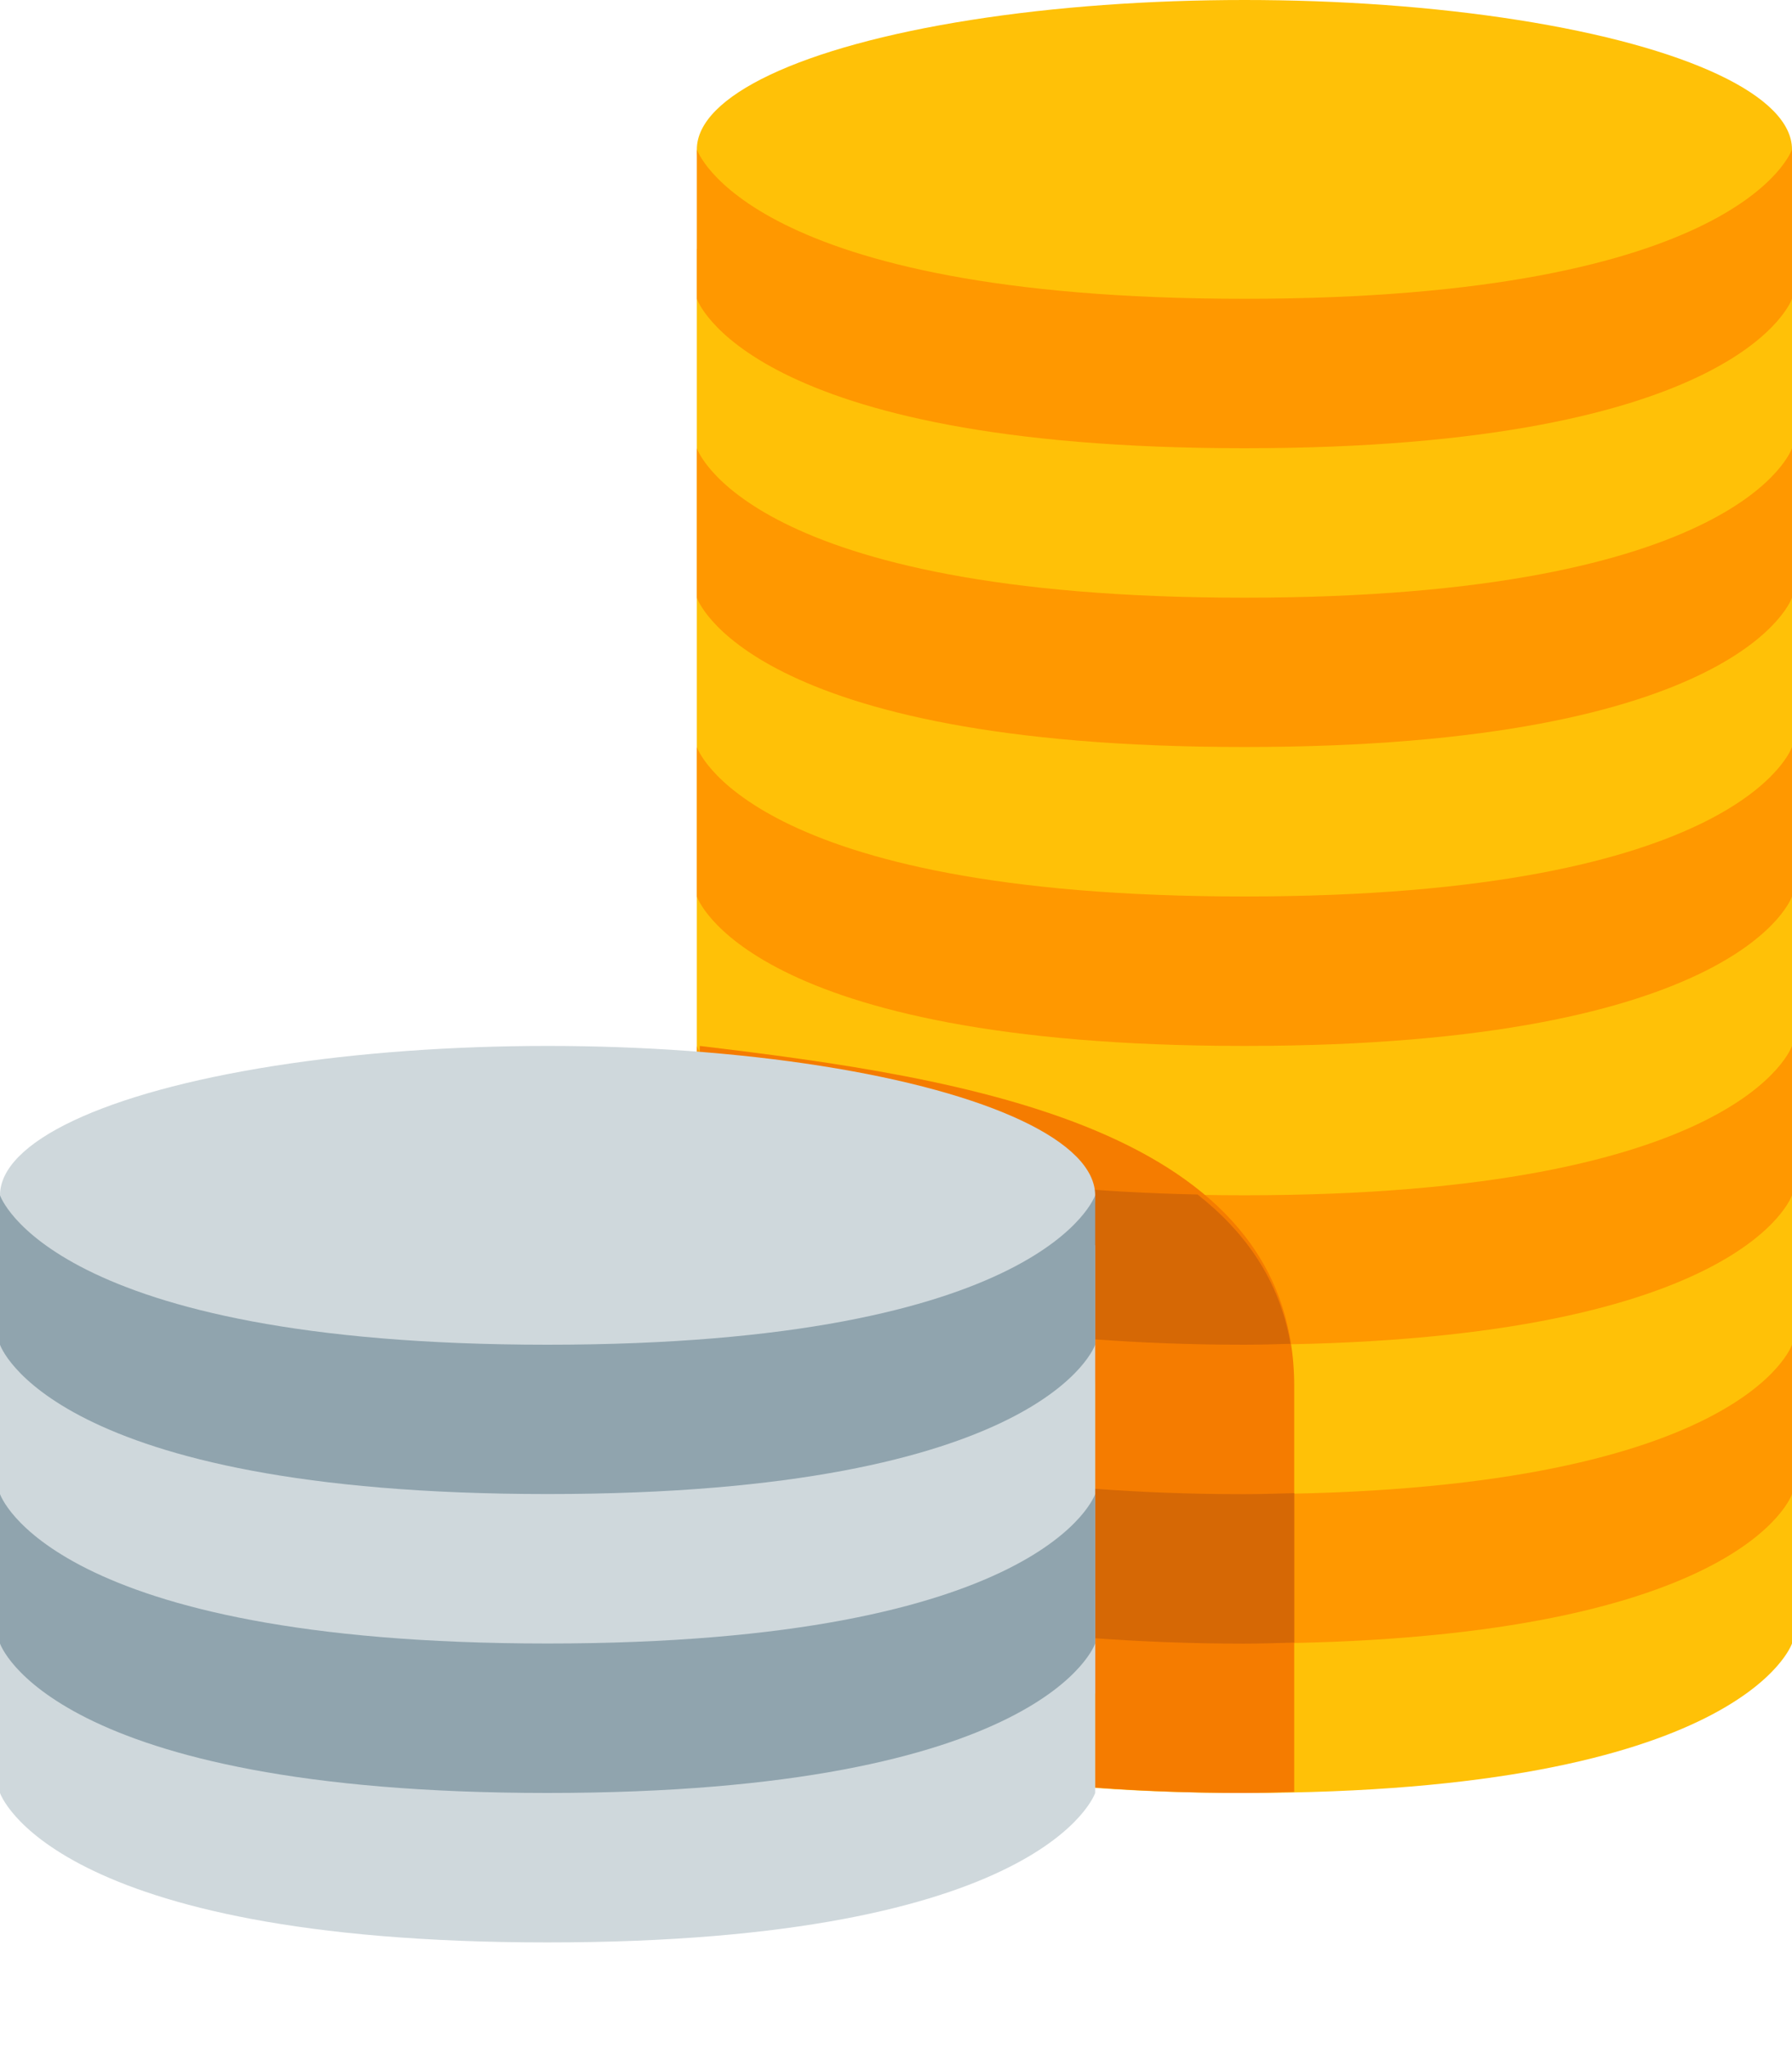 <?xml version="1.0" encoding="UTF-8"?>
<svg width="14px" height="16px" viewBox="0 0 14 16" version="1.1" xmlns="http://www.w3.org/2000/svg" xmlns:xlink="http://www.w3.org/1999/xlink">
    <!-- Generator: Sketch 52.1 (67048) - http://www.bohemiancoding.com/sketch -->
    <title>icons8-coins copy</title>
    <desc>Created with Sketch.</desc>
    <g id="Page-1" stroke="none" stroke-width="1" fill="none" fill-rule="evenodd">
        <g id="Place-bet" transform="translate(-256, -563)" fill-rule="nonzero">
            <g id="icons8-coins-copy" transform="translate(256, 563)">
                <g id="icons8-coins">
                    <g id="Group" transform="translate(5.444, 0)" fill="#FFC107">
                        <path d="M0,1.944 L0,12.056 L0,12.833 C0,12.833 0.389,14 4.278,14 C8.167,14 8.556,12.833 8.556,12.833 L8.556,11.278 L8.556,1.944 L0,1.944 Z" id="Shape"></path>
                        <ellipse id="Oval" cx="4.278" cy="1.167" rx="4.278" ry="1.167"></ellipse>
                    </g>
                    <path d="M5.444,3.5 C5.444,3.5 5.833,4.667 9.722,4.667 C13.611,4.667 14,3.5 14,3.5 L14,4.667 C14,4.667 13.611,5.833 9.722,5.833 C5.833,5.833 5.444,4.667 5.444,4.667 L5.444,3.5 Z M5.444,7 C5.444,7 5.833,8.167 9.722,8.167 C13.611,8.167 14,7 14,7 L14,5.833 C14,5.833 13.611,7 9.722,7 C5.833,7 5.444,5.833 5.444,5.833 L5.444,7 Z M5.444,9.333 C5.444,9.333 5.833,10.5 9.722,10.5 C13.611,10.5 14,9.333 14,9.333 L14,8.167 C14,8.167 13.611,9.333 9.722,9.333 C5.833,9.333 5.444,8.167 5.444,8.167 L5.444,9.333 Z M5.444,11.667 C5.444,11.667 5.833,12.833 9.722,12.833 C13.611,12.833 14,11.667 14,11.667 L14,10.5 C14,10.5 13.611,11.667 9.722,11.667 C5.833,11.667 5.444,10.5 5.444,10.5 L5.444,11.667 Z M5.444,2.333 C5.444,2.333 5.833,3.5 9.722,3.5 C13.611,3.5 14,2.333 14,2.333 L14,1.167 C14,1.167 13.611,2.333 9.722,2.333 C5.833,2.333 5.444,1.167 5.444,1.167 L5.444,2.333 Z" id="Shape" fill="#FF9800"></path>
                    <path d="M8.556,10.825 L8.556,12.432 L8.556,13.608 L8.556,13.958 C8.906,13.984 9.289,14 9.722,14 C9.86,14 9.983,13.995 10.111,13.992 L10.111,13.608 L10.111,12.432 L10.111,10.825 C10.111,8.805 7.543,8.415 5.467,8.167 L5.444,9.694 C7.239,9.834 8.556,10.287 8.556,10.825 Z" id="Shape" fill="#F57C00"></path>
                    <g id="Group" transform="translate(5.444, 8.167)" fill="#D66805">
                        <path d="M4.278,2.333 C4.405,2.333 4.519,2.329 4.638,2.326 C4.553,1.832 4.288,1.456 3.912,1.16 C0.803,1.096 0.137,0.251 0.022,0.045 L0.012,0.784 C1.801,0.924 3.111,1.372 3.111,1.905 L3.111,2.291 C3.462,2.317 3.845,2.333 4.278,2.333 Z" id="Shape"></path>
                        <path d="M3.111,3.458 L3.111,4.278 L3.111,4.625 C3.462,4.65 3.845,4.667 4.278,4.667 C4.415,4.667 4.538,4.662 4.667,4.659 L4.667,4.278 L4.667,3.492 C4.538,3.495 4.415,3.5 4.278,3.5 C3.845,3.5 3.462,3.484 3.111,3.458 Z" id="Shape"></path>
                    </g>
                    <g id="Group" transform="translate(0, 8.167)" fill="#CFD8DC">
                        <polygon id="Rectangle-path" points="0 1.556 8.556 1.556 8.556 5.056 0 5.056"></polygon>
                        <path d="M0,4.278 C0,4.278 0.389,5.444 4.278,5.444 C8.167,5.444 8.556,4.278 8.556,4.278 L8.556,5.833 C8.556,5.833 8.167,7 4.278,7 C0.389,7 0,5.833 0,5.833 L0,4.278 Z" id="Shape"></path>
                        <ellipse id="Oval" cx="4.278" cy="1.167" rx="4.278" ry="1.167"></ellipse>
                    </g>
                    <g id="Group" transform="translate(0, 9.333)" fill="#90A4AE">
                        <path d="M0,0 C0,0 0.389,1.167 4.278,1.167 C8.167,1.167 8.556,0 8.556,0 L8.556,1.167 C8.556,1.167 8.167,2.333 4.278,2.333 C0.389,2.333 0,1.167 0,1.167 L0,0 Z" id="Shape"></path>
                        <path d="M0,2.333 C0,2.333 0.389,3.5 4.278,3.5 C8.167,3.5 8.556,2.333 8.556,2.333 L8.556,3.5 C8.556,3.5 8.167,4.667 4.278,4.667 C0.389,4.667 0,3.5 0,3.5 L0,2.333 Z" id="Shape"></path>
                    </g>
                </g>
            </g>
        </g>
    </g>
</svg>